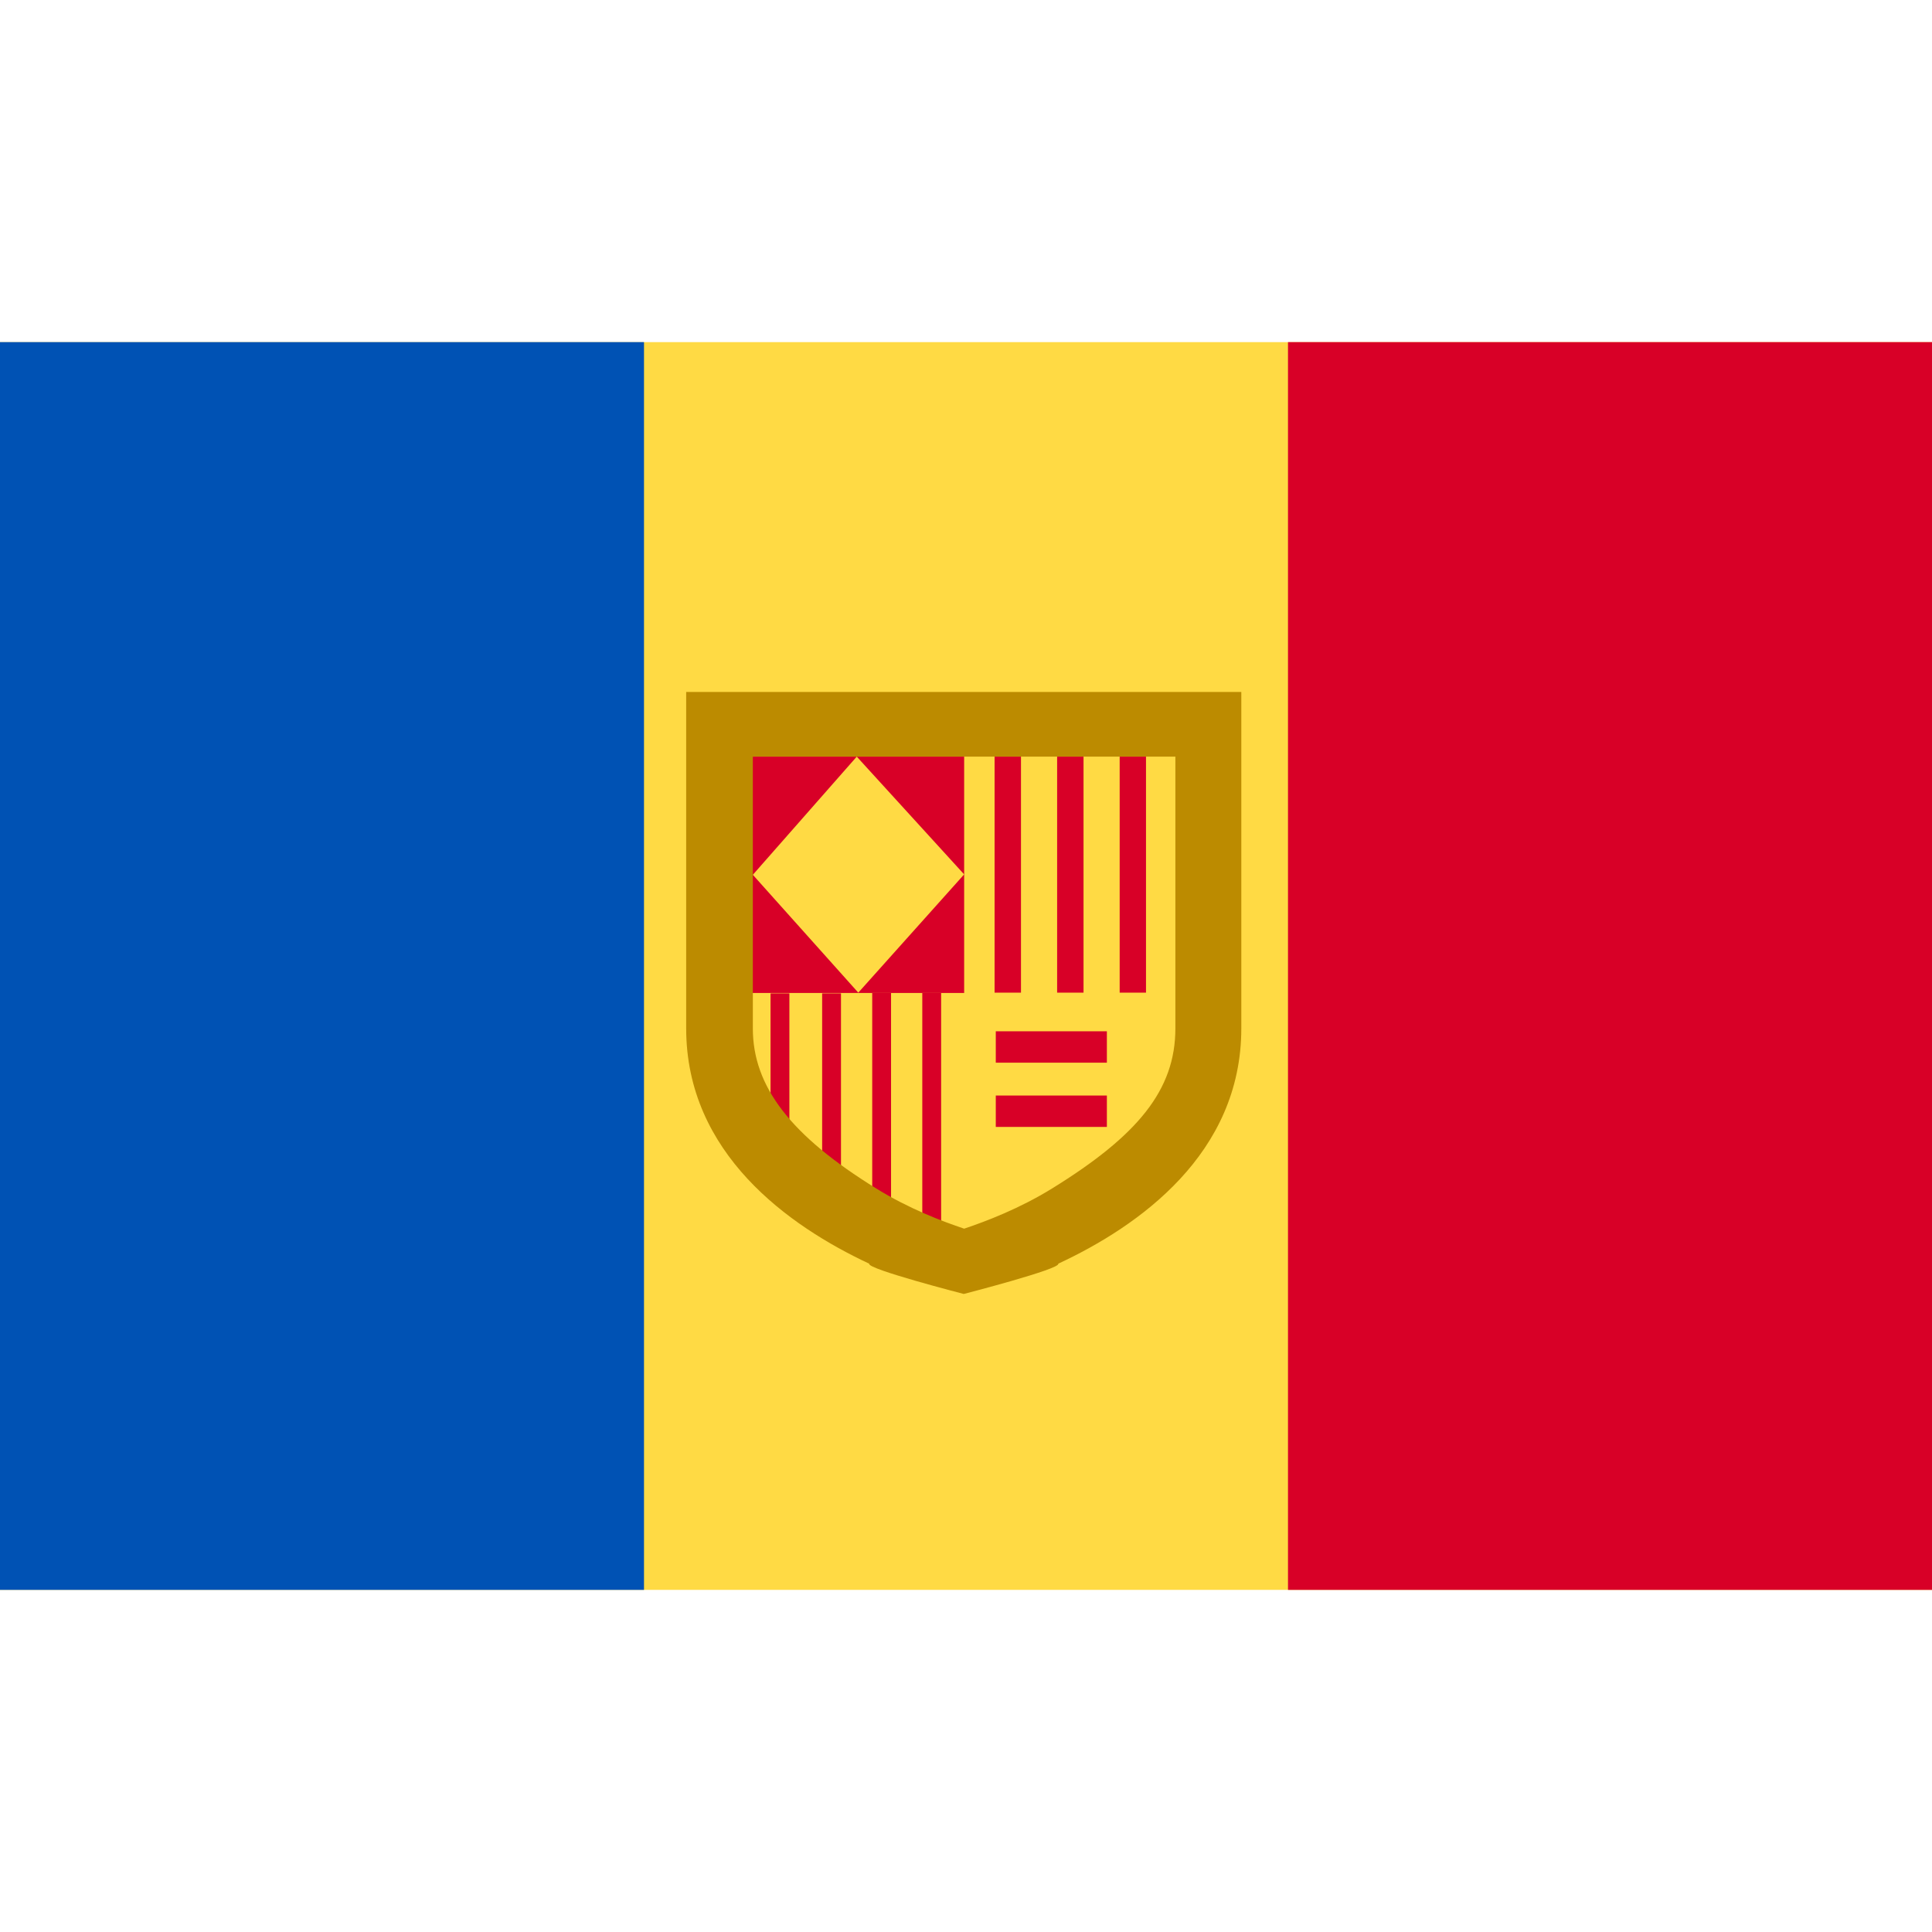 <svg width="24" height="24" viewBox="0 0 24 24" fill="none" xmlns="http://www.w3.org/2000/svg">
<path d="M0 4.25H24V19.75H0V4.25Z" fill="#FFDA44"/>
<path d="M0 4.25H8V19.75H0V4.25Z" fill="#0052B4"/>
<path d="M16 4.25H24V19.75H16V4.25ZM9.305 9.399H11.977V12.335H9.305V9.399Z" fill="#D80027"/>
<path d="M12.519 9.399V12.331V9.399ZM13.296 9.399V12.331V9.399ZM14.072 9.399V12.331V9.399Z" fill="black"/>
<path fill-rule="evenodd" clip-rule="evenodd" d="M12.683 9.399V12.331H12.355V9.399H12.683ZM13.46 9.399V12.331H13.132V9.399H13.46ZM13.909 12.331V9.399H14.236V12.331H13.909Z" fill="#D80027"/>
<path d="M11.574 12.335V15.268V12.335ZM10.952 12.335V15.268V12.335ZM10.33 12.34V14.783V12.34ZM9.689 12.34V14.475V12.34Z" fill="black"/>
<path fill-rule="evenodd" clip-rule="evenodd" d="M11.069 12.335V15.268H10.835V12.335H11.069ZM11.691 12.335V15.268H11.457V12.335H11.691ZM9.572 14.475V12.34H9.806V14.475H9.572ZM10.447 12.34V14.783H10.213V12.34H10.447Z" fill="#D80027"/>
<path d="M9.352 10.867L10.643 9.399L11.977 10.862L10.662 12.331L9.352 10.867Z" fill="#FFDA44"/>
<path d="M8.524 8.596V12.775C8.524 14.33 9.801 15.232 10.798 15.698C10.76 15.762 11.972 16.074 11.972 16.074C11.972 16.074 13.184 15.762 13.146 15.698C14.147 15.232 15.42 14.334 15.42 12.775V8.596H8.524ZM14.601 12.775C14.601 13.541 14.133 14.107 13.067 14.765C12.664 15.014 12.248 15.172 11.977 15.263C11.705 15.172 11.289 15.014 10.887 14.765C9.82 14.107 9.352 13.496 9.352 12.775V9.399H14.601V12.775Z" fill="#BC8B00"/>
<path d="M12.37 12.811H13.75V13.201H12.37V12.811ZM12.37 13.609H13.75V13.999H12.37V13.609Z" fill="#D80027"/>
</svg>

